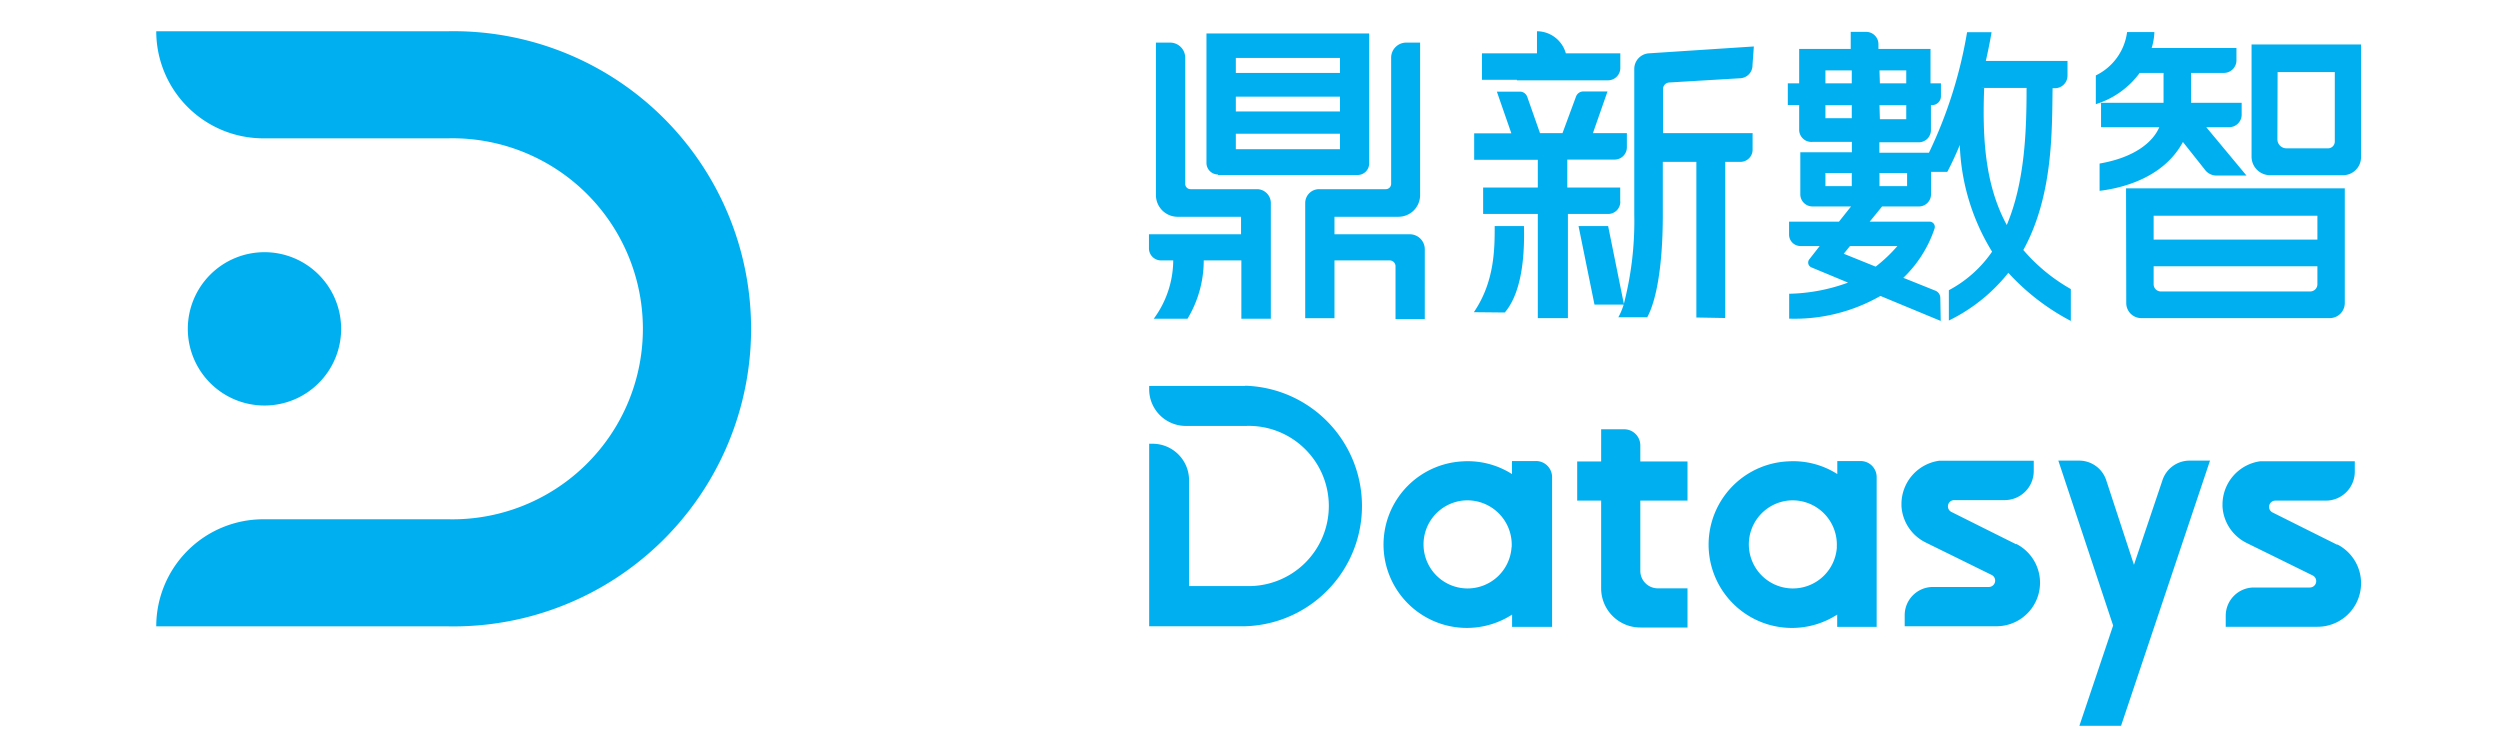 <svg id="dwLogo-en-TW" data-name="dwLogo-en-TW" xmlns="http://www.w3.org/2000/svg" viewBox="0 0 240 70"><defs><style>.cls-1{fill:#00aff0;}</style></defs><title>鼎新Datasys</title><path class="cls-1" d="M217.93,16.82h7a1.73,1.73,0,0,0,1.73-1.74V4.27H216.15V15A1.78,1.78,0,0,0,217.93,16.82Zm.72-9.9h5.49v6.67a.65.65,0,0,1-.64.65h-4a.87.87,0,0,1-.87-.87ZM204.12,29.08a1.45,1.45,0,0,0,1.45,1.46h18.08a1.45,1.45,0,0,0,1.45-1.46v-11h-21Zm18.35-1.79a.69.69,0,0,1-.69.69H207.44a.69.69,0,0,1-.69-.69V25.56h15.72Zm-15.72-6.58h15.72V23H206.75Zm-61.13-13h8.76a1.18,1.18,0,0,0,1.17-1.18V5.12h-5.23A2.89,2.89,0,0,0,147.55,3V5.12h-5.28V7.66h3.35Zm-28.69,9.09h13.4a1.11,1.11,0,0,0,1.11-1.11V3.21H115.82V15.64A1.11,1.11,0,0,0,116.93,16.75Zm1.71-11.24h10V7h-10Zm0,3.72h10V10.7h-10Zm0,3.56h10v1.48h-10ZM144.46,30c1.84-2.17,1.89-6.24,1.84-8.3h-2.81c0,2.17,0,5.34-2,8.27ZM205.41,7h2.29V9.87h-6v2.34h5.59c-.58,1.38-2.3,2.9-5.73,3.49v2.62c2-.24,6.1-1.16,8-4.69l2.11,2.66a1.37,1.37,0,0,0,1.19.56h2.8l-3.86-4.64H214a1.2,1.2,0,0,0,1.2-1.2V9.87h-4.86V7h3.16a1.21,1.21,0,0,0,1.2-1.21V4.61h-8.14a5.75,5.75,0,0,0,.26-1.53h-2.62a5.39,5.39,0,0,1-3,4.16V10A8.28,8.28,0,0,0,205.41,7ZM125.3,19.49V30.55h2.81V25h5.3a.56.56,0,0,1,.56.56v5.07h2.81V23.94a1.44,1.44,0,0,0-1.44-1.45h-7.23V20.81h6.14a2.08,2.08,0,0,0,2.08-2.08V4.09H135a1.45,1.45,0,0,0-1.45,1.45V17.65a.51.51,0,0,1-.52.51h-6.37A1.33,1.33,0,0,0,125.3,19.49ZM32.75,31.56a7.36,7.36,0,1,0-7.36,7.37A7.36,7.36,0,0,0,32.75,31.56Zm160.8,20.69h0l-3.27-1.63h0l-2.94-1.47a.6.6,0,0,1,.27-1.14h4.84a2.79,2.79,0,0,0,2.79-2.78v-1H186.3l-.13,0a4.2,4.2,0,0,0-3.63,4.15v.18a4.16,4.16,0,0,0,2.33,3.52l.22.11,6.1,3a.61.61,0,0,1-.27,1.16h-5.37a2.71,2.71,0,0,0-2.7,2.7v1.07h8.79a4.18,4.18,0,0,0,1.91-7.91Zm-7.28-23.64a.75.75,0,0,0-.46-.7l-3.09-1.24a11.67,11.67,0,0,0,3-4.74.5.5,0,0,0-.48-.65h-5.75l1.19-1.46h3.53a1.17,1.17,0,0,0,1.17-1.18V16.5h1.56c.44-.84.84-1.71,1.2-2.58a20.9,20.9,0,0,0,3.1,10.24,11.67,11.67,0,0,1-4.15,3.7v2.91a16.54,16.54,0,0,0,5.71-4.58,21.84,21.84,0,0,0,6,4.62V27.75A17,17,0,0,1,194.24,24c2.89-5.26,2.74-11.53,2.81-15.53h.2a1.21,1.21,0,0,0,1.23-1.2V5.85h-7.84c.38-1.67.55-2.76.55-2.76h-2.35a43.19,43.19,0,0,1-3.66,11.57h-4.76v-1h3.78a1.17,1.17,0,0,0,1.17-1.17V10.09h.11a.85.85,0,0,0,.85-.85V8h-1V4.7h-5V4.24a1.18,1.18,0,0,0-1.18-1.18h-1.48V4.7h-4.95V8h-1.09v2.08h1.09v2.36A1.17,1.17,0,0,0,174,13.62h3.78v1h-4.95v4A1.17,1.17,0,0,0,174,19.82h3.7l-1.16,1.46h-4.79v1.24a1.1,1.1,0,0,0,1.1,1.1h1.84l-1,1.28a.5.5,0,0,0,.21.77l3.51,1.46a17.3,17.3,0,0,1-5.65,1.07v2.39a16.58,16.58,0,0,0,8.76-2.18l5.79,2.4ZM190,8.44h4.55c0,4-.14,9-1.9,13.16-2.13-3.92-2.34-8.49-2.17-13.15Zm-9.57-1.68H183V8h-2.53Zm0,3.33H183v1.35h-2.53Zm0,6.52h2.65v1.26h-2.65Zm-5.19-9.85h2.53V8h-2.53Zm0,4.59V10.09h2.53v1.26Zm0,6.52V16.61h2.53v1.26Zm4.83,7.73L177,24.36l.6-.74h4.55A14.28,14.28,0,0,1,180.06,25.6Zm-1.44,18.66h-2.25v1.25a7.87,7.87,0,0,0-4.71-1.22A8,8,0,1,0,176.37,59v1.18h3.79V45.8A1.54,1.54,0,0,0,178.62,44.26Zm-2.29,8.27a4.23,4.23,0,1,1-4.5-4.49A4.25,4.25,0,0,1,176.33,52.53Zm-10.72-22V15.54h1.46a1.17,1.17,0,0,0,1.17-1.17V12.78h-8.6c0-2,0-3.34,0-4.23a.63.63,0,0,1,.58-.63l6.87-.41a1.24,1.24,0,0,0,1.14-1.26l.13-1.79-10.08.66a1.5,1.5,0,0,0-1.4,1.48c0,2,0,6.21,0,14a31.61,31.61,0,0,1-1,8.57l-1.51-7.47h-2.84l1.53,7.54h2.8a6.05,6.05,0,0,1-.51,1.22h2.77c.8-1.45,1.5-4.59,1.5-9.86V15.54h3.22V30.48Zm58.76,21.77h0l-3.27-1.63h0l-2.94-1.47a.6.6,0,0,1,.27-1.14h4.84a2.78,2.78,0,0,0,2.78-2.78v-1h-8.93l-.14,0a4.2,4.2,0,0,0-3.63,4.15c0,.06,0,.12,0,.18a4.16,4.16,0,0,0,2.33,3.52l.22.11,6.1,3a.61.61,0,0,1-.27,1.16h-5.38a2.71,2.71,0,0,0-2.69,2.7v1.07h8.79a4.18,4.18,0,0,0,1.91-7.91ZM207.6,46.09l-2.74,8.13-2.66-8.11a2.73,2.73,0,0,0-2.6-1.89h-2l5.26,15.83-3.24,9.63h4l8.54-25.46h-2A2.74,2.74,0,0,0,207.6,46.09Zm-50.13-3.32a1.55,1.55,0,0,0-1.55-1.56h-2.21V44.3h-2.3v3.76h2.3v8.42a3.76,3.76,0,0,0,3.76,3.76H162V56.48h-2.85a1.68,1.68,0,0,1-1.68-1.68V48.06H162V44.3h-4.53ZM111.47,25h1.16a9.51,9.51,0,0,1-1.87,5.6H114a10.86,10.86,0,0,0,1.56-5.6h3.61v5.6H122V19.49a1.33,1.33,0,0,0-1.33-1.33h-6.37a.51.51,0,0,1-.52-.51V5.54a1.45,1.45,0,0,0-1.45-1.45h-1.36V18.73A2.08,2.08,0,0,0,113,20.81h6.14v1.68h-8.84v1.3A1.16,1.16,0,0,0,111.47,25ZM43,3H15A10.28,10.28,0,0,0,25.28,13.28H43a18.29,18.29,0,1,1,0,36.57H25.28A10.28,10.28,0,0,0,15,60.13H43A28.57,28.57,0,1,0,43,3Zm76.54,34.05h-9.22v.33a3.52,3.52,0,0,0,3.5,3.51h5.78a7.69,7.69,0,1,1,0,15.37h-5.45V46.1a3.5,3.5,0,0,0-3.5-3.5h-.33V60.12h9.22a11.55,11.55,0,0,0,0-23.09Zm36-17.71V18h-5.08V15.32H155a1.18,1.18,0,0,0,1.18-1.17V12.78h-3.26l1.4-4H152a.75.75,0,0,0-.71.51L150,12.78h-2.16l-1.22-3.47A.75.75,0,0,0,146,8.8h-2.3l1.39,4h-3.57v2.54h6.11V18h-5.25v2.54h5.25v10h2.89v-10h3.91A1.17,1.17,0,0,0,155.55,19.34Zm-8.14,24.92h-2.25v1.25a7.9,7.9,0,0,0-4.72-1.22A8,8,0,1,0,145.16,59v1.18H149V45.8A1.54,1.54,0,0,0,147.41,44.26Zm-2.29,8.27a4.23,4.23,0,1,1-4.5-4.49A4.26,4.26,0,0,1,145.12,52.53Z"/></svg>